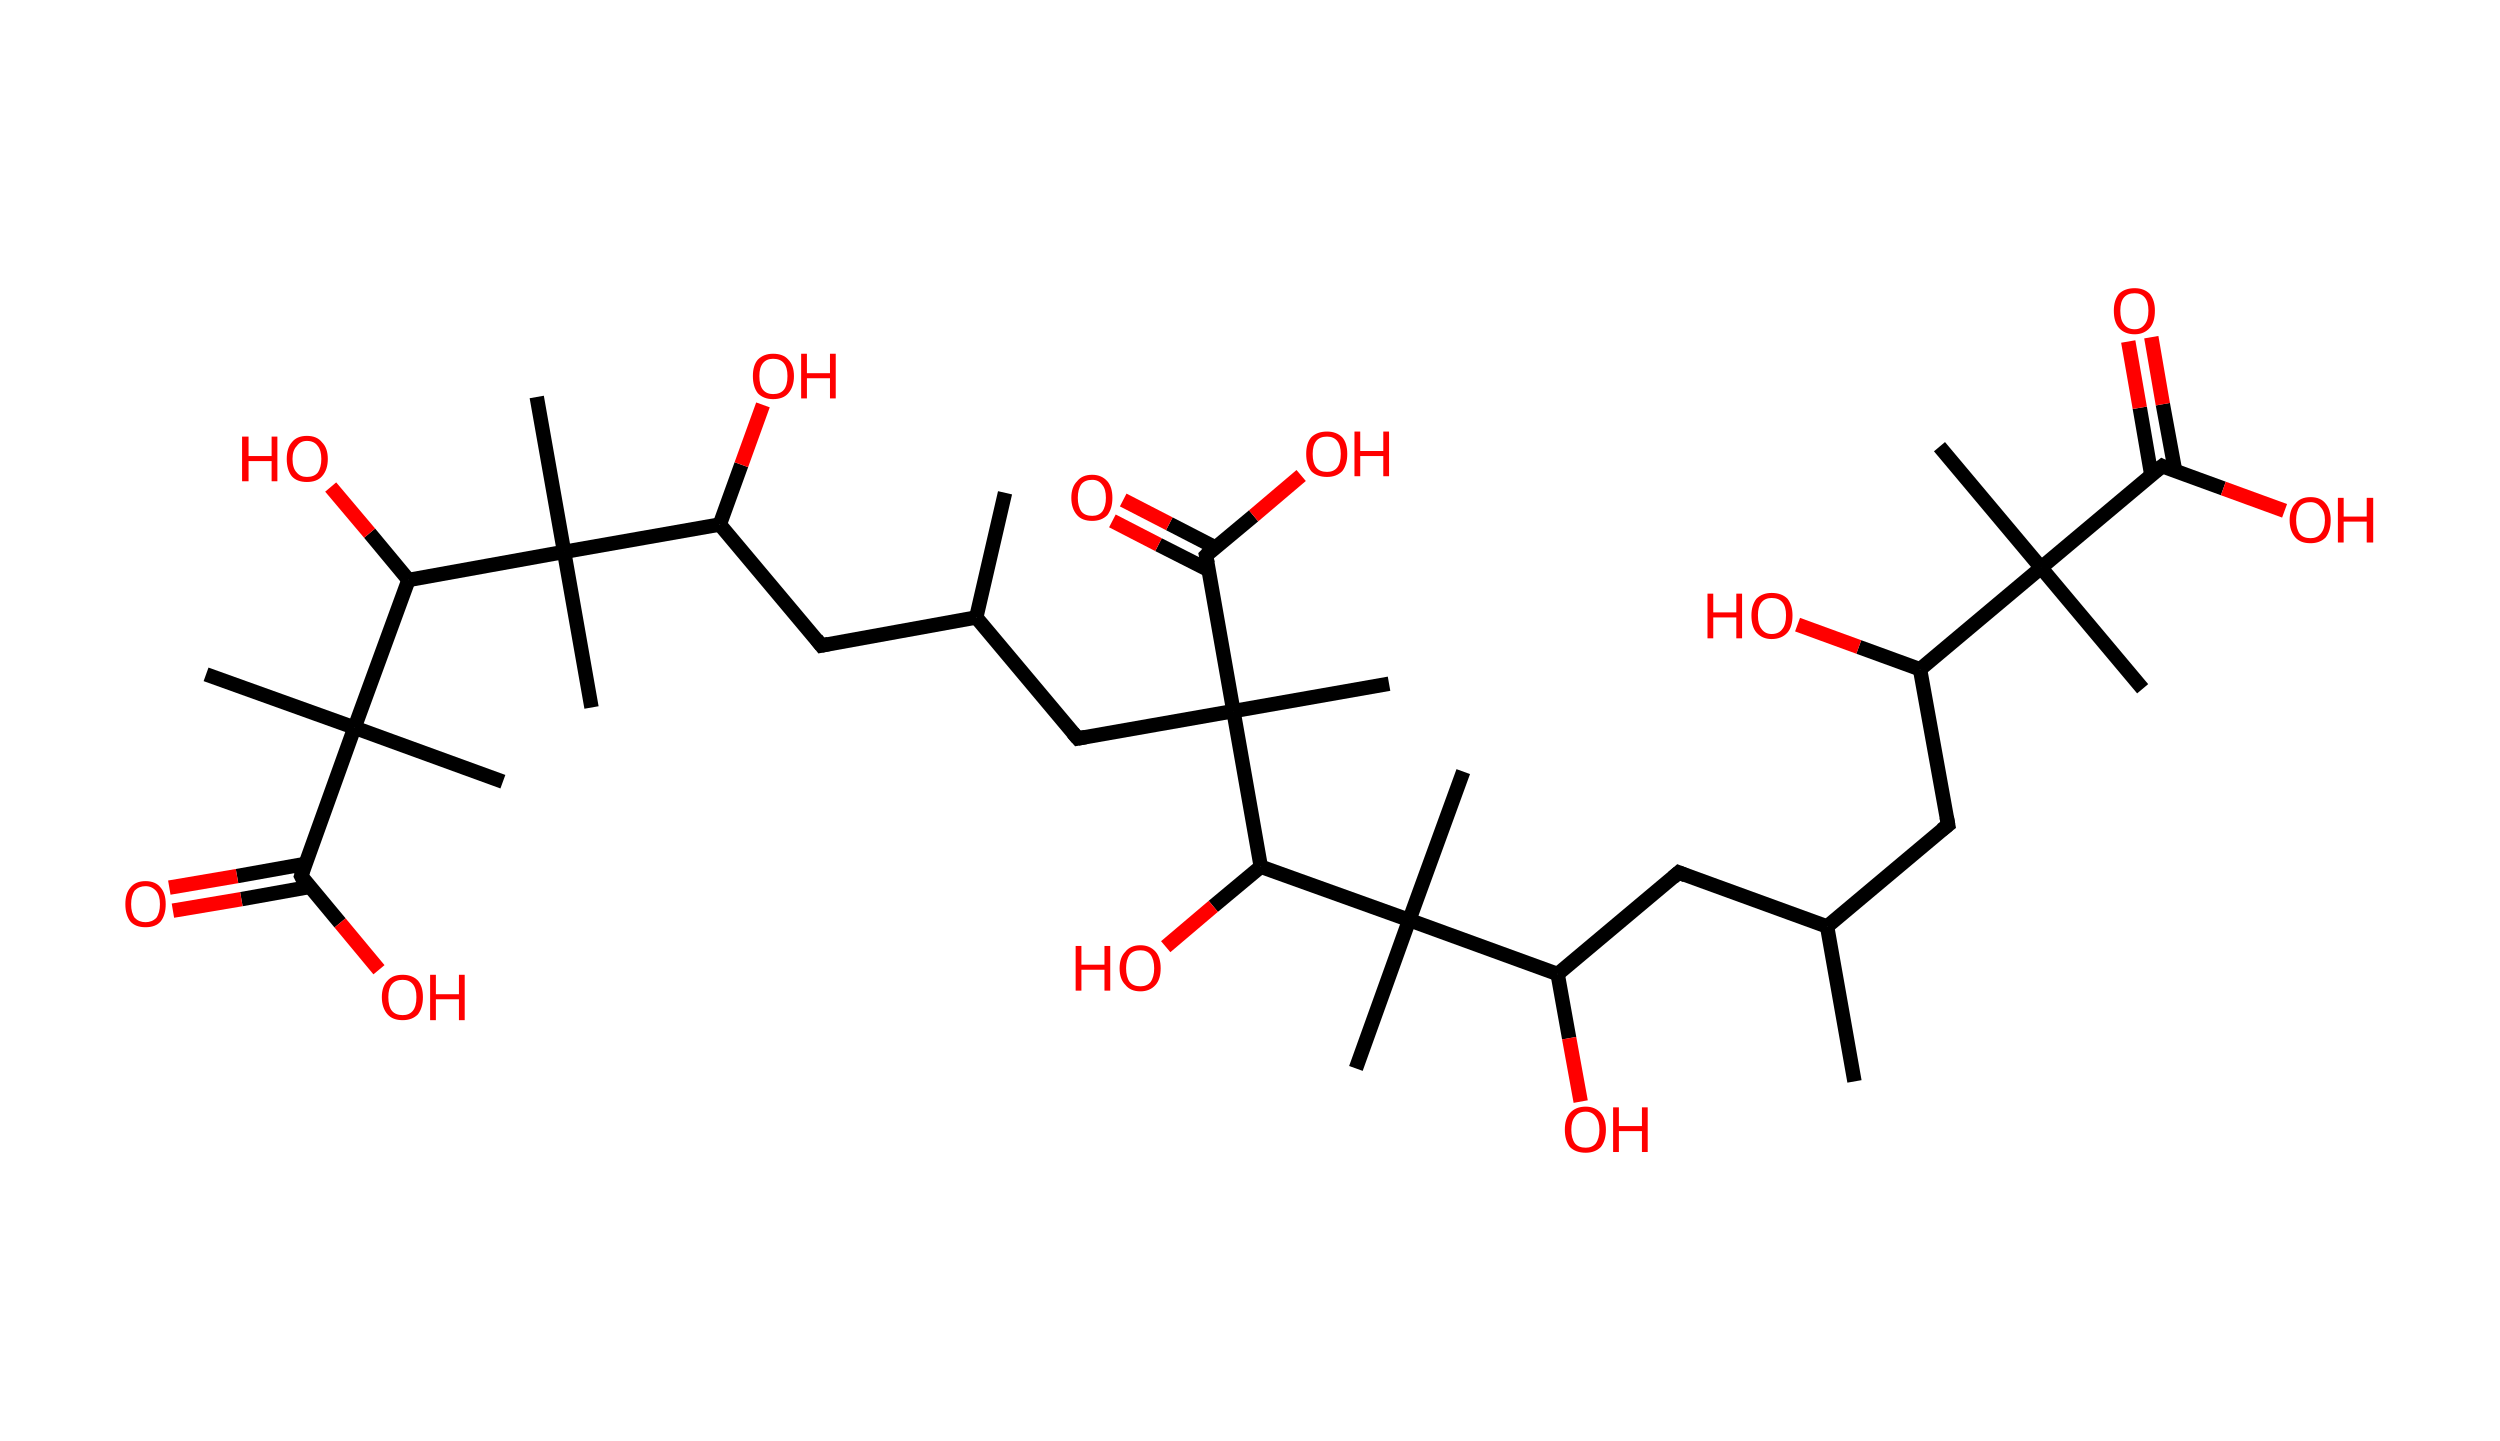 <?xml version='1.0' encoding='ASCII' standalone='yes'?>
<svg xmlns="http://www.w3.org/2000/svg" xmlns:rdkit="http://www.rdkit.org/xml" xmlns:xlink="http://www.w3.org/1999/xlink" version="1.1" baseProfile="full" xml:space="preserve" width="347px" height="200px" viewBox="0 0 347 200">
<!-- END OF HEADER -->
<rect style="opacity:1.0;fill:#FFFFFF;stroke:none" width="347.0" height="200.0" x="0.0" y="0.0"> </rect>
<path class="bond-0 atom-0 atom-1" d="M 257.4,150.1 L 253.6,128.6" style="fill:none;fill-rule:evenodd;stroke:#000000;stroke-width:2.0px;stroke-linecap:butt;stroke-linejoin:miter;stroke-opacity:1"/>
<path class="bond-1 atom-1 atom-2" d="M 253.6,128.6 L 270.4,114.5" style="fill:none;fill-rule:evenodd;stroke:#000000;stroke-width:2.0px;stroke-linecap:butt;stroke-linejoin:miter;stroke-opacity:1"/>
<path class="bond-2 atom-2 atom-3" d="M 270.4,114.5 L 266.5,92.9" style="fill:none;fill-rule:evenodd;stroke:#000000;stroke-width:2.0px;stroke-linecap:butt;stroke-linejoin:miter;stroke-opacity:1"/>
<path class="bond-3 atom-3 atom-4" d="M 266.5,92.9 L 258.0,89.8" style="fill:none;fill-rule:evenodd;stroke:#000000;stroke-width:2.0px;stroke-linecap:butt;stroke-linejoin:miter;stroke-opacity:1"/>
<path class="bond-3 atom-3 atom-4" d="M 258.0,89.8 L 249.5,86.7" style="fill:none;fill-rule:evenodd;stroke:#FF0000;stroke-width:2.0px;stroke-linecap:butt;stroke-linejoin:miter;stroke-opacity:1"/>
<path class="bond-4 atom-3 atom-5" d="M 266.5,92.9 L 283.3,78.8" style="fill:none;fill-rule:evenodd;stroke:#000000;stroke-width:2.0px;stroke-linecap:butt;stroke-linejoin:miter;stroke-opacity:1"/>
<path class="bond-5 atom-5 atom-6" d="M 283.3,78.8 L 297.4,95.6" style="fill:none;fill-rule:evenodd;stroke:#000000;stroke-width:2.0px;stroke-linecap:butt;stroke-linejoin:miter;stroke-opacity:1"/>
<path class="bond-6 atom-5 atom-7" d="M 283.3,78.8 L 269.2,62.0" style="fill:none;fill-rule:evenodd;stroke:#000000;stroke-width:2.0px;stroke-linecap:butt;stroke-linejoin:miter;stroke-opacity:1"/>
<path class="bond-7 atom-5 atom-8" d="M 283.3,78.8 L 300.1,64.7" style="fill:none;fill-rule:evenodd;stroke:#000000;stroke-width:2.0px;stroke-linecap:butt;stroke-linejoin:miter;stroke-opacity:1"/>
<path class="bond-8 atom-8 atom-9" d="M 301.9,65.3 L 300.2,56.1" style="fill:none;fill-rule:evenodd;stroke:#000000;stroke-width:2.0px;stroke-linecap:butt;stroke-linejoin:miter;stroke-opacity:1"/>
<path class="bond-8 atom-8 atom-9" d="M 300.2,56.1 L 298.6,46.8" style="fill:none;fill-rule:evenodd;stroke:#FF0000;stroke-width:2.0px;stroke-linecap:butt;stroke-linejoin:miter;stroke-opacity:1"/>
<path class="bond-8 atom-8 atom-9" d="M 298.6,65.9 L 297.0,56.6" style="fill:none;fill-rule:evenodd;stroke:#000000;stroke-width:2.0px;stroke-linecap:butt;stroke-linejoin:miter;stroke-opacity:1"/>
<path class="bond-8 atom-8 atom-9" d="M 297.0,56.6 L 295.4,47.4" style="fill:none;fill-rule:evenodd;stroke:#FF0000;stroke-width:2.0px;stroke-linecap:butt;stroke-linejoin:miter;stroke-opacity:1"/>
<path class="bond-9 atom-8 atom-10" d="M 300.1,64.7 L 308.6,67.8" style="fill:none;fill-rule:evenodd;stroke:#000000;stroke-width:2.0px;stroke-linecap:butt;stroke-linejoin:miter;stroke-opacity:1"/>
<path class="bond-9 atom-8 atom-10" d="M 308.6,67.8 L 317.1,70.9" style="fill:none;fill-rule:evenodd;stroke:#FF0000;stroke-width:2.0px;stroke-linecap:butt;stroke-linejoin:miter;stroke-opacity:1"/>
<path class="bond-10 atom-1 atom-11" d="M 253.6,128.6 L 233.0,121.1" style="fill:none;fill-rule:evenodd;stroke:#000000;stroke-width:2.0px;stroke-linecap:butt;stroke-linejoin:miter;stroke-opacity:1"/>
<path class="bond-11 atom-11 atom-12" d="M 233.0,121.1 L 216.2,135.2" style="fill:none;fill-rule:evenodd;stroke:#000000;stroke-width:2.0px;stroke-linecap:butt;stroke-linejoin:miter;stroke-opacity:1"/>
<path class="bond-12 atom-12 atom-13" d="M 216.2,135.2 L 217.8,144.1" style="fill:none;fill-rule:evenodd;stroke:#000000;stroke-width:2.0px;stroke-linecap:butt;stroke-linejoin:miter;stroke-opacity:1"/>
<path class="bond-12 atom-12 atom-13" d="M 217.8,144.1 L 219.4,152.9" style="fill:none;fill-rule:evenodd;stroke:#FF0000;stroke-width:2.0px;stroke-linecap:butt;stroke-linejoin:miter;stroke-opacity:1"/>
<path class="bond-13 atom-12 atom-14" d="M 216.2,135.2 L 195.6,127.7" style="fill:none;fill-rule:evenodd;stroke:#000000;stroke-width:2.0px;stroke-linecap:butt;stroke-linejoin:miter;stroke-opacity:1"/>
<path class="bond-14 atom-14 atom-15" d="M 195.6,127.7 L 203.1,107.1" style="fill:none;fill-rule:evenodd;stroke:#000000;stroke-width:2.0px;stroke-linecap:butt;stroke-linejoin:miter;stroke-opacity:1"/>
<path class="bond-15 atom-14 atom-16" d="M 195.6,127.7 L 188.2,148.3" style="fill:none;fill-rule:evenodd;stroke:#000000;stroke-width:2.0px;stroke-linecap:butt;stroke-linejoin:miter;stroke-opacity:1"/>
<path class="bond-16 atom-14 atom-17" d="M 195.6,127.7 L 175.0,120.3" style="fill:none;fill-rule:evenodd;stroke:#000000;stroke-width:2.0px;stroke-linecap:butt;stroke-linejoin:miter;stroke-opacity:1"/>
<path class="bond-17 atom-17 atom-18" d="M 175.0,120.3 L 168.4,125.8" style="fill:none;fill-rule:evenodd;stroke:#000000;stroke-width:2.0px;stroke-linecap:butt;stroke-linejoin:miter;stroke-opacity:1"/>
<path class="bond-17 atom-17 atom-18" d="M 168.4,125.8 L 161.8,131.4" style="fill:none;fill-rule:evenodd;stroke:#FF0000;stroke-width:2.0px;stroke-linecap:butt;stroke-linejoin:miter;stroke-opacity:1"/>
<path class="bond-18 atom-17 atom-19" d="M 175.0,120.3 L 171.2,98.7" style="fill:none;fill-rule:evenodd;stroke:#000000;stroke-width:2.0px;stroke-linecap:butt;stroke-linejoin:miter;stroke-opacity:1"/>
<path class="bond-19 atom-19 atom-20" d="M 171.2,98.7 L 192.8,94.9" style="fill:none;fill-rule:evenodd;stroke:#000000;stroke-width:2.0px;stroke-linecap:butt;stroke-linejoin:miter;stroke-opacity:1"/>
<path class="bond-20 atom-19 atom-21" d="M 171.2,98.7 L 149.6,102.5" style="fill:none;fill-rule:evenodd;stroke:#000000;stroke-width:2.0px;stroke-linecap:butt;stroke-linejoin:miter;stroke-opacity:1"/>
<path class="bond-21 atom-21 atom-22" d="M 149.6,102.5 L 135.5,85.7" style="fill:none;fill-rule:evenodd;stroke:#000000;stroke-width:2.0px;stroke-linecap:butt;stroke-linejoin:miter;stroke-opacity:1"/>
<path class="bond-22 atom-22 atom-23" d="M 135.5,85.7 L 139.5,68.4" style="fill:none;fill-rule:evenodd;stroke:#000000;stroke-width:2.0px;stroke-linecap:butt;stroke-linejoin:miter;stroke-opacity:1"/>
<path class="bond-23 atom-22 atom-24" d="M 135.5,85.7 L 114.0,89.6" style="fill:none;fill-rule:evenodd;stroke:#000000;stroke-width:2.0px;stroke-linecap:butt;stroke-linejoin:miter;stroke-opacity:1"/>
<path class="bond-24 atom-24 atom-25" d="M 114.0,89.6 L 99.9,72.8" style="fill:none;fill-rule:evenodd;stroke:#000000;stroke-width:2.0px;stroke-linecap:butt;stroke-linejoin:miter;stroke-opacity:1"/>
<path class="bond-25 atom-25 atom-26" d="M 99.9,72.8 L 102.9,64.5" style="fill:none;fill-rule:evenodd;stroke:#000000;stroke-width:2.0px;stroke-linecap:butt;stroke-linejoin:miter;stroke-opacity:1"/>
<path class="bond-25 atom-25 atom-26" d="M 102.9,64.5 L 105.9,56.2" style="fill:none;fill-rule:evenodd;stroke:#FF0000;stroke-width:2.0px;stroke-linecap:butt;stroke-linejoin:miter;stroke-opacity:1"/>
<path class="bond-26 atom-25 atom-27" d="M 99.9,72.8 L 78.3,76.6" style="fill:none;fill-rule:evenodd;stroke:#000000;stroke-width:2.0px;stroke-linecap:butt;stroke-linejoin:miter;stroke-opacity:1"/>
<path class="bond-27 atom-27 atom-28" d="M 78.3,76.6 L 82.1,98.2" style="fill:none;fill-rule:evenodd;stroke:#000000;stroke-width:2.0px;stroke-linecap:butt;stroke-linejoin:miter;stroke-opacity:1"/>
<path class="bond-28 atom-27 atom-29" d="M 78.3,76.6 L 74.5,55.1" style="fill:none;fill-rule:evenodd;stroke:#000000;stroke-width:2.0px;stroke-linecap:butt;stroke-linejoin:miter;stroke-opacity:1"/>
<path class="bond-29 atom-27 atom-30" d="M 78.3,76.6 L 56.7,80.5" style="fill:none;fill-rule:evenodd;stroke:#000000;stroke-width:2.0px;stroke-linecap:butt;stroke-linejoin:miter;stroke-opacity:1"/>
<path class="bond-30 atom-30 atom-31" d="M 56.7,80.5 L 51.3,74.0" style="fill:none;fill-rule:evenodd;stroke:#000000;stroke-width:2.0px;stroke-linecap:butt;stroke-linejoin:miter;stroke-opacity:1"/>
<path class="bond-30 atom-30 atom-31" d="M 51.3,74.0 L 45.9,67.6" style="fill:none;fill-rule:evenodd;stroke:#FF0000;stroke-width:2.0px;stroke-linecap:butt;stroke-linejoin:miter;stroke-opacity:1"/>
<path class="bond-31 atom-30 atom-32" d="M 56.7,80.5 L 49.2,101.0" style="fill:none;fill-rule:evenodd;stroke:#000000;stroke-width:2.0px;stroke-linecap:butt;stroke-linejoin:miter;stroke-opacity:1"/>
<path class="bond-32 atom-32 atom-33" d="M 49.2,101.0 L 69.8,108.5" style="fill:none;fill-rule:evenodd;stroke:#000000;stroke-width:2.0px;stroke-linecap:butt;stroke-linejoin:miter;stroke-opacity:1"/>
<path class="bond-33 atom-32 atom-34" d="M 49.2,101.0 L 28.6,93.6" style="fill:none;fill-rule:evenodd;stroke:#000000;stroke-width:2.0px;stroke-linecap:butt;stroke-linejoin:miter;stroke-opacity:1"/>
<path class="bond-34 atom-32 atom-35" d="M 49.2,101.0 L 41.8,121.6" style="fill:none;fill-rule:evenodd;stroke:#000000;stroke-width:2.0px;stroke-linecap:butt;stroke-linejoin:miter;stroke-opacity:1"/>
<path class="bond-35 atom-35 atom-36" d="M 42.4,119.9 L 32.9,121.6" style="fill:none;fill-rule:evenodd;stroke:#000000;stroke-width:2.0px;stroke-linecap:butt;stroke-linejoin:miter;stroke-opacity:1"/>
<path class="bond-35 atom-35 atom-36" d="M 32.9,121.6 L 23.5,123.2" style="fill:none;fill-rule:evenodd;stroke:#FF0000;stroke-width:2.0px;stroke-linecap:butt;stroke-linejoin:miter;stroke-opacity:1"/>
<path class="bond-35 atom-35 atom-36" d="M 43.0,123.1 L 33.5,124.8" style="fill:none;fill-rule:evenodd;stroke:#000000;stroke-width:2.0px;stroke-linecap:butt;stroke-linejoin:miter;stroke-opacity:1"/>
<path class="bond-35 atom-35 atom-36" d="M 33.5,124.8 L 24.0,126.4" style="fill:none;fill-rule:evenodd;stroke:#FF0000;stroke-width:2.0px;stroke-linecap:butt;stroke-linejoin:miter;stroke-opacity:1"/>
<path class="bond-36 atom-35 atom-37" d="M 41.8,121.6 L 47.2,128.1" style="fill:none;fill-rule:evenodd;stroke:#000000;stroke-width:2.0px;stroke-linecap:butt;stroke-linejoin:miter;stroke-opacity:1"/>
<path class="bond-36 atom-35 atom-37" d="M 47.2,128.1 L 52.6,134.6" style="fill:none;fill-rule:evenodd;stroke:#FF0000;stroke-width:2.0px;stroke-linecap:butt;stroke-linejoin:miter;stroke-opacity:1"/>
<path class="bond-37 atom-19 atom-38" d="M 171.2,98.7 L 167.4,77.1" style="fill:none;fill-rule:evenodd;stroke:#000000;stroke-width:2.0px;stroke-linecap:butt;stroke-linejoin:miter;stroke-opacity:1"/>
<path class="bond-38 atom-38 atom-39" d="M 168.7,76.0 L 162.3,72.7" style="fill:none;fill-rule:evenodd;stroke:#000000;stroke-width:2.0px;stroke-linecap:butt;stroke-linejoin:miter;stroke-opacity:1"/>
<path class="bond-38 atom-38 atom-39" d="M 162.3,72.7 L 155.9,69.4" style="fill:none;fill-rule:evenodd;stroke:#FF0000;stroke-width:2.0px;stroke-linecap:butt;stroke-linejoin:miter;stroke-opacity:1"/>
<path class="bond-38 atom-38 atom-39" d="M 167.7,79.1 L 160.8,75.6" style="fill:none;fill-rule:evenodd;stroke:#000000;stroke-width:2.0px;stroke-linecap:butt;stroke-linejoin:miter;stroke-opacity:1"/>
<path class="bond-38 atom-38 atom-39" d="M 160.8,75.6 L 154.4,72.3" style="fill:none;fill-rule:evenodd;stroke:#FF0000;stroke-width:2.0px;stroke-linecap:butt;stroke-linejoin:miter;stroke-opacity:1"/>
<path class="bond-39 atom-38 atom-40" d="M 167.4,77.1 L 174.0,71.6" style="fill:none;fill-rule:evenodd;stroke:#000000;stroke-width:2.0px;stroke-linecap:butt;stroke-linejoin:miter;stroke-opacity:1"/>
<path class="bond-39 atom-38 atom-40" d="M 174.0,71.6 L 180.6,66.0" style="fill:none;fill-rule:evenodd;stroke:#FF0000;stroke-width:2.0px;stroke-linecap:butt;stroke-linejoin:miter;stroke-opacity:1"/>
<path d="M 269.5,115.2 L 270.4,114.5 L 270.2,113.4" style="fill:none;stroke:#000000;stroke-width:2.0px;stroke-linecap:butt;stroke-linejoin:miter;stroke-opacity:1;"/>
<path d="M 299.2,65.4 L 300.1,64.7 L 300.5,64.9" style="fill:none;stroke:#000000;stroke-width:2.0px;stroke-linecap:butt;stroke-linejoin:miter;stroke-opacity:1;"/>
<path d="M 234.0,121.5 L 233.0,121.1 L 232.2,121.8" style="fill:none;stroke:#000000;stroke-width:2.0px;stroke-linecap:butt;stroke-linejoin:miter;stroke-opacity:1;"/>
<path d="M 150.7,102.3 L 149.6,102.5 L 148.9,101.7" style="fill:none;stroke:#000000;stroke-width:2.0px;stroke-linecap:butt;stroke-linejoin:miter;stroke-opacity:1;"/>
<path d="M 115.0,89.4 L 114.0,89.6 L 113.3,88.7" style="fill:none;stroke:#000000;stroke-width:2.0px;stroke-linecap:butt;stroke-linejoin:miter;stroke-opacity:1;"/>
<path d="M 42.1,120.6 L 41.8,121.6 L 42.0,122.0" style="fill:none;stroke:#000000;stroke-width:2.0px;stroke-linecap:butt;stroke-linejoin:miter;stroke-opacity:1;"/>
<path d="M 167.6,78.2 L 167.4,77.1 L 167.7,76.8" style="fill:none;stroke:#000000;stroke-width:2.0px;stroke-linecap:butt;stroke-linejoin:miter;stroke-opacity:1;"/>
<path class="atom-4" d="M 237.0 82.4 L 237.8 82.4 L 237.8 85.0 L 241.0 85.0 L 241.0 82.4 L 241.8 82.4 L 241.8 88.6 L 241.0 88.6 L 241.0 85.7 L 237.8 85.7 L 237.8 88.6 L 237.0 88.6 L 237.0 82.4 " fill="#FF0000"/>
<path class="atom-4" d="M 243.1 85.4 Q 243.1 84.0, 243.8 83.1 Q 244.6 82.3, 245.9 82.3 Q 247.3 82.3, 248.1 83.1 Q 248.8 84.0, 248.8 85.4 Q 248.8 87.0, 248.1 87.8 Q 247.3 88.7, 245.9 88.7 Q 244.6 88.7, 243.8 87.8 Q 243.1 87.0, 243.1 85.4 M 245.9 88.0 Q 246.9 88.0, 247.4 87.3 Q 247.9 86.7, 247.9 85.4 Q 247.9 84.2, 247.4 83.6 Q 246.9 83.0, 245.9 83.0 Q 245.0 83.0, 244.5 83.6 Q 244.0 84.2, 244.0 85.4 Q 244.0 86.7, 244.5 87.3 Q 245.0 88.0, 245.9 88.0 " fill="#FF0000"/>
<path class="atom-9" d="M 293.4 43.1 Q 293.4 41.7, 294.1 40.8 Q 294.9 40.0, 296.3 40.0 Q 297.6 40.0, 298.4 40.8 Q 299.1 41.7, 299.1 43.1 Q 299.1 44.7, 298.4 45.5 Q 297.6 46.4, 296.3 46.4 Q 294.9 46.4, 294.1 45.5 Q 293.4 44.7, 293.4 43.1 M 296.3 45.7 Q 297.2 45.7, 297.7 45.0 Q 298.2 44.4, 298.2 43.1 Q 298.2 41.9, 297.7 41.3 Q 297.2 40.7, 296.3 40.7 Q 295.3 40.7, 294.8 41.3 Q 294.3 41.9, 294.3 43.1 Q 294.3 44.4, 294.8 45.0 Q 295.3 45.7, 296.3 45.7 " fill="#FF0000"/>
<path class="atom-10" d="M 317.8 72.2 Q 317.8 70.7, 318.6 69.9 Q 319.3 69.0, 320.7 69.0 Q 322.1 69.0, 322.8 69.9 Q 323.5 70.7, 323.5 72.2 Q 323.5 73.7, 322.8 74.6 Q 322.0 75.4, 320.7 75.4 Q 319.3 75.4, 318.6 74.6 Q 317.8 73.7, 317.8 72.2 M 320.7 74.7 Q 321.6 74.7, 322.1 74.1 Q 322.7 73.4, 322.7 72.2 Q 322.7 71.0, 322.1 70.4 Q 321.6 69.7, 320.7 69.7 Q 319.7 69.7, 319.2 70.3 Q 318.7 71.0, 318.7 72.2 Q 318.7 73.4, 319.2 74.1 Q 319.7 74.7, 320.7 74.7 " fill="#FF0000"/>
<path class="atom-10" d="M 324.5 69.1 L 325.3 69.1 L 325.3 71.7 L 328.5 71.7 L 328.5 69.1 L 329.4 69.1 L 329.4 75.3 L 328.5 75.3 L 328.5 72.4 L 325.3 72.4 L 325.3 75.3 L 324.5 75.3 L 324.5 69.1 " fill="#FF0000"/>
<path class="atom-13" d="M 217.2 156.8 Q 217.2 155.3, 217.9 154.5 Q 218.7 153.6, 220.1 153.6 Q 221.4 153.6, 222.2 154.5 Q 222.9 155.3, 222.9 156.8 Q 222.9 158.3, 222.2 159.2 Q 221.4 160.0, 220.1 160.0 Q 218.7 160.0, 217.9 159.2 Q 217.2 158.3, 217.2 156.8 M 220.1 159.3 Q 221.0 159.3, 221.5 158.7 Q 222.0 158.0, 222.0 156.8 Q 222.0 155.6, 221.5 155.0 Q 221.0 154.3, 220.1 154.3 Q 219.1 154.3, 218.6 155.0 Q 218.1 155.6, 218.1 156.8 Q 218.1 158.0, 218.6 158.7 Q 219.1 159.3, 220.1 159.3 " fill="#FF0000"/>
<path class="atom-13" d="M 223.9 153.7 L 224.7 153.7 L 224.7 156.3 L 227.9 156.3 L 227.9 153.7 L 228.7 153.7 L 228.7 159.9 L 227.9 159.9 L 227.9 157.0 L 224.7 157.0 L 224.7 159.9 L 223.9 159.9 L 223.9 153.7 " fill="#FF0000"/>
<path class="atom-18" d="M 149.3 131.3 L 150.1 131.3 L 150.1 133.9 L 153.3 133.9 L 153.3 131.3 L 154.1 131.3 L 154.1 137.5 L 153.3 137.5 L 153.3 134.6 L 150.1 134.6 L 150.1 137.5 L 149.3 137.5 L 149.3 131.3 " fill="#FF0000"/>
<path class="atom-18" d="M 155.4 134.4 Q 155.4 132.9, 156.2 132.1 Q 156.9 131.2, 158.3 131.2 Q 159.6 131.2, 160.4 132.1 Q 161.1 132.9, 161.1 134.4 Q 161.1 135.9, 160.4 136.7 Q 159.6 137.6, 158.3 137.6 Q 156.9 137.6, 156.2 136.7 Q 155.4 135.9, 155.4 134.4 M 158.3 136.9 Q 159.2 136.9, 159.7 136.3 Q 160.2 135.6, 160.2 134.4 Q 160.2 133.2, 159.7 132.5 Q 159.2 131.9, 158.3 131.9 Q 157.3 131.9, 156.8 132.5 Q 156.3 133.2, 156.3 134.4 Q 156.3 135.6, 156.8 136.3 Q 157.3 136.9, 158.3 136.9 " fill="#FF0000"/>
<path class="atom-26" d="M 104.5 52.2 Q 104.5 50.7, 105.2 49.9 Q 106.0 49.1, 107.3 49.1 Q 108.7 49.1, 109.4 49.9 Q 110.2 50.7, 110.2 52.2 Q 110.2 53.7, 109.4 54.6 Q 108.7 55.4, 107.3 55.4 Q 106.0 55.4, 105.2 54.6 Q 104.5 53.7, 104.5 52.2 M 107.3 54.7 Q 108.3 54.7, 108.8 54.1 Q 109.3 53.5, 109.3 52.2 Q 109.3 51.0, 108.8 50.4 Q 108.3 49.8, 107.3 49.8 Q 106.4 49.8, 105.9 50.4 Q 105.4 51.0, 105.4 52.2 Q 105.4 53.5, 105.9 54.1 Q 106.4 54.7, 107.3 54.7 " fill="#FF0000"/>
<path class="atom-26" d="M 111.2 49.1 L 112.0 49.1 L 112.0 51.8 L 115.2 51.8 L 115.2 49.1 L 116.0 49.1 L 116.0 55.3 L 115.2 55.3 L 115.2 52.5 L 112.0 52.5 L 112.0 55.3 L 111.2 55.3 L 111.2 49.1 " fill="#FF0000"/>
<path class="atom-31" d="M 33.6 60.6 L 34.5 60.6 L 34.5 63.3 L 37.7 63.3 L 37.7 60.6 L 38.5 60.6 L 38.5 66.8 L 37.7 66.8 L 37.7 64.0 L 34.5 64.0 L 34.5 66.8 L 33.6 66.8 L 33.6 60.6 " fill="#FF0000"/>
<path class="atom-31" d="M 39.8 63.7 Q 39.8 62.2, 40.5 61.4 Q 41.2 60.5, 42.6 60.5 Q 44.0 60.5, 44.7 61.4 Q 45.5 62.2, 45.5 63.7 Q 45.5 65.2, 44.7 66.1 Q 44.0 66.9, 42.6 66.9 Q 41.2 66.9, 40.5 66.1 Q 39.8 65.2, 39.8 63.7 M 42.6 66.2 Q 43.6 66.2, 44.1 65.6 Q 44.6 64.9, 44.6 63.7 Q 44.6 62.5, 44.1 61.9 Q 43.6 61.2, 42.6 61.2 Q 41.7 61.2, 41.2 61.9 Q 40.6 62.5, 40.6 63.7 Q 40.6 65.0, 41.2 65.6 Q 41.7 66.2, 42.6 66.2 " fill="#FF0000"/>
<path class="atom-36" d="M 17.4 125.5 Q 17.4 124.0, 18.1 123.2 Q 18.8 122.3, 20.2 122.3 Q 21.6 122.3, 22.3 123.2 Q 23.0 124.0, 23.0 125.5 Q 23.0 127.0, 22.3 127.9 Q 21.6 128.7, 20.2 128.7 Q 18.8 128.7, 18.1 127.9 Q 17.4 127.0, 17.4 125.5 M 20.2 128.0 Q 21.1 128.0, 21.7 127.4 Q 22.2 126.7, 22.2 125.5 Q 22.2 124.3, 21.7 123.7 Q 21.1 123.0, 20.2 123.0 Q 19.3 123.0, 18.7 123.6 Q 18.2 124.3, 18.2 125.5 Q 18.2 126.7, 18.7 127.4 Q 19.3 128.0, 20.2 128.0 " fill="#FF0000"/>
<path class="atom-37" d="M 53.0 138.4 Q 53.0 136.9, 53.8 136.1 Q 54.5 135.3, 55.9 135.3 Q 57.2 135.3, 58.0 136.1 Q 58.7 136.9, 58.7 138.4 Q 58.7 139.9, 58.0 140.8 Q 57.2 141.6, 55.9 141.6 Q 54.5 141.6, 53.8 140.8 Q 53.0 139.9, 53.0 138.4 M 55.9 140.9 Q 56.8 140.9, 57.3 140.3 Q 57.8 139.7, 57.8 138.4 Q 57.8 137.2, 57.3 136.6 Q 56.8 136.0, 55.9 136.0 Q 54.9 136.0, 54.4 136.6 Q 53.9 137.2, 53.9 138.4 Q 53.9 139.7, 54.4 140.3 Q 54.9 140.9, 55.9 140.9 " fill="#FF0000"/>
<path class="atom-37" d="M 59.7 135.3 L 60.5 135.3 L 60.5 138.0 L 63.7 138.0 L 63.7 135.3 L 64.5 135.3 L 64.5 141.6 L 63.7 141.6 L 63.7 138.7 L 60.5 138.7 L 60.5 141.6 L 59.7 141.6 L 59.7 135.3 " fill="#FF0000"/>
<path class="atom-39" d="M 148.7 69.1 Q 148.7 67.6, 149.5 66.8 Q 150.2 65.9, 151.6 65.9 Q 152.9 65.9, 153.7 66.8 Q 154.4 67.6, 154.4 69.1 Q 154.4 70.6, 153.7 71.5 Q 152.9 72.3, 151.6 72.3 Q 150.2 72.3, 149.5 71.5 Q 148.7 70.6, 148.7 69.1 M 151.6 71.6 Q 152.5 71.6, 153.0 71.0 Q 153.5 70.3, 153.5 69.1 Q 153.5 67.9, 153.0 67.3 Q 152.5 66.6, 151.6 66.6 Q 150.6 66.6, 150.1 67.2 Q 149.6 67.9, 149.6 69.1 Q 149.6 70.3, 150.1 71.0 Q 150.6 71.6, 151.6 71.6 " fill="#FF0000"/>
<path class="atom-40" d="M 181.3 63.0 Q 181.3 61.5, 182.0 60.7 Q 182.8 59.9, 184.2 59.9 Q 185.5 59.9, 186.3 60.7 Q 187.0 61.5, 187.0 63.0 Q 187.0 64.5, 186.3 65.4 Q 185.5 66.2, 184.2 66.2 Q 182.8 66.2, 182.0 65.4 Q 181.3 64.5, 181.3 63.0 M 184.2 65.5 Q 185.1 65.5, 185.6 64.9 Q 186.1 64.3, 186.1 63.0 Q 186.1 61.8, 185.6 61.2 Q 185.1 60.6, 184.2 60.6 Q 183.2 60.6, 182.7 61.2 Q 182.2 61.8, 182.2 63.0 Q 182.2 64.3, 182.7 64.9 Q 183.2 65.5, 184.2 65.5 " fill="#FF0000"/>
<path class="atom-40" d="M 188.0 59.9 L 188.8 59.9 L 188.8 62.6 L 192.0 62.6 L 192.0 59.9 L 192.8 59.9 L 192.8 66.1 L 192.0 66.1 L 192.0 63.3 L 188.8 63.3 L 188.8 66.1 L 188.0 66.1 L 188.0 59.9 " fill="#FF0000"/>
</svg>
